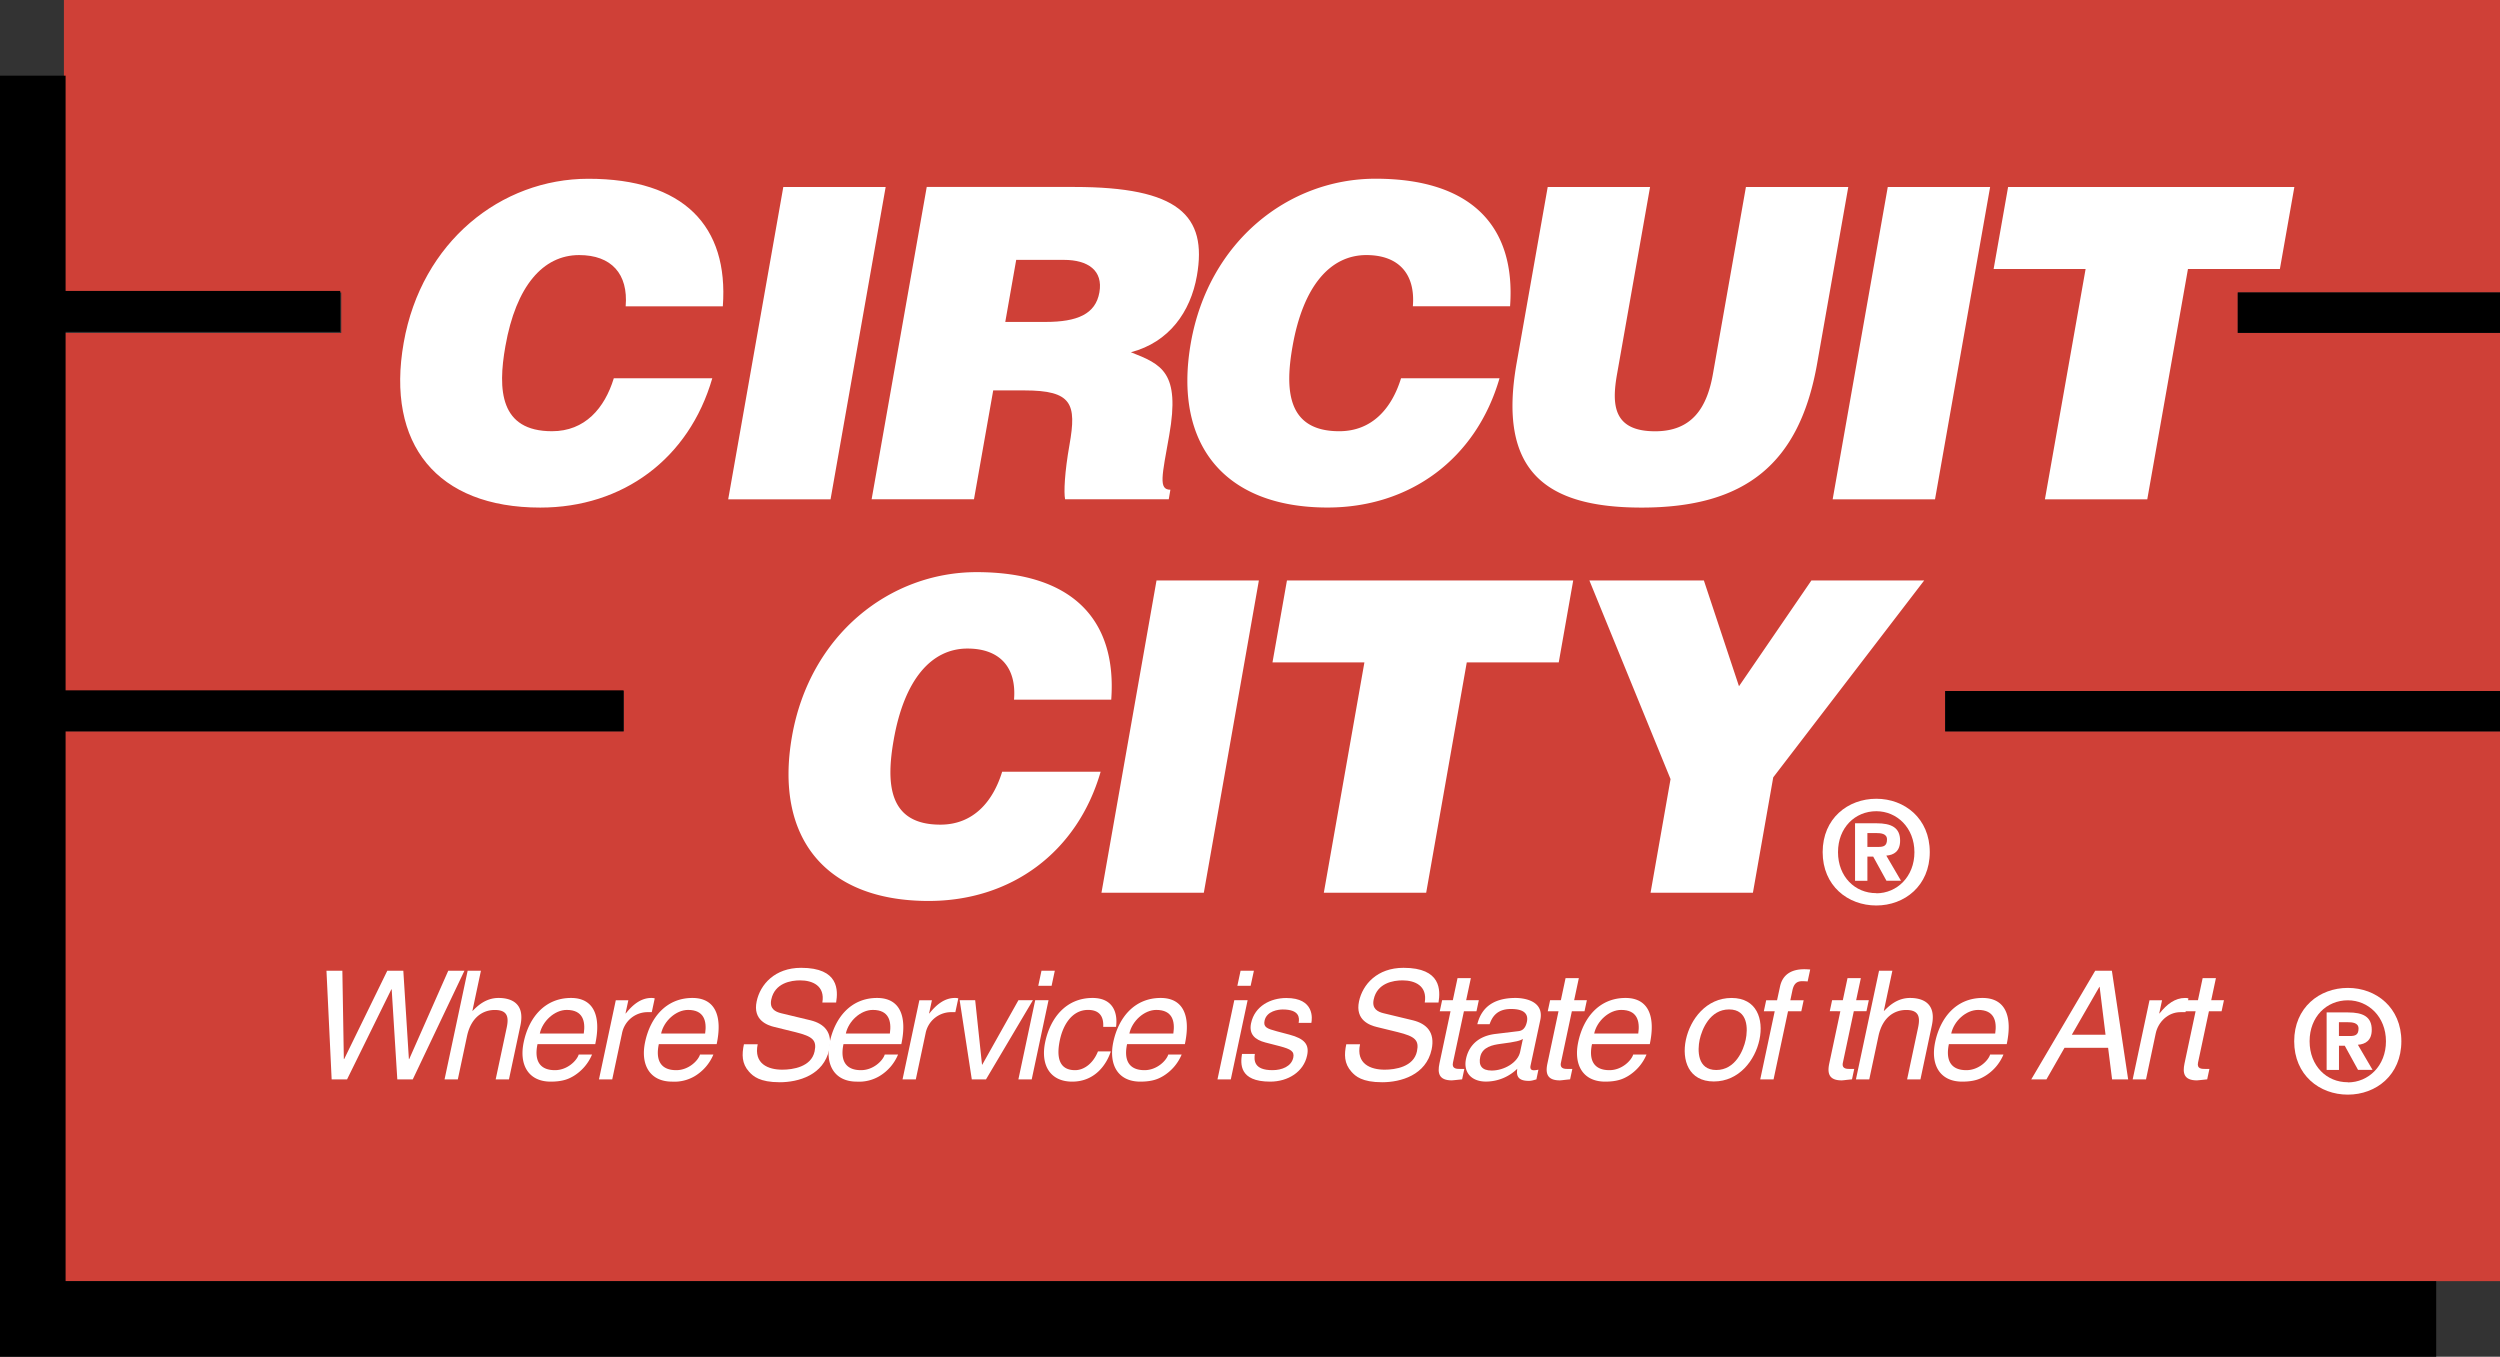 <?xml version="1.0" ?>
<svg xmlns="http://www.w3.org/2000/svg" viewBox="0 0 45.771 24.84">
	<rect x="0" y="0" width="45.771" height="24.84" fill="#333333" stroke="none"/>
	<path fill="#cf4037" d="M40.97 6.095v-.74h4.801V0H1.17v5.355h5.078v.74H1.17v6.556h10.25v.739H1.17v10.065H45.771V13.39H35.613v-.739h10.158V6.095z"/>
	<path d="M35.613 12.651h10.158v.739H35.613zM40.97 5.355h4.802v.739H40.97z"/>
	<path d="M11.455 5.608c.05-.596-.264-.938-.852-.938-.659 0-1.155.563-1.35 1.668-.142.802-.101 1.557.853 1.557.604 0 .964-.421 1.132-.97h1.803c-.427 1.478-1.641 2.368-3.149 2.368-1.89 0-2.829-1.16-2.501-3.018.326-1.851 1.784-3.002 3.38-3.002 1.747 0 2.571.865 2.463 2.335h-1.779zM13.332 9.142l1.009-5.718h1.874l-1.009 5.718zM18.184 7.148l-.352 1.993h-1.874l1.009-5.718h2.7c1.905 0 2.442.517 2.246 1.628-.116.659-.509 1.215-1.208 1.398.564.222.905.365.702 1.517-.132.746-.201 1 .021 1l-.03.175H19.5c-.025-.127-.009-.492.081-1 .132-.747.048-.993-.825-.993h-.572z" fill="#fff"/>
	<path d="M18.405 5.894h.738c.58 0 .915-.143.985-.54.072-.404-.212-.596-.649-.596h-.874l-.2 1.136z" fill="#cf4037"/>
	<path d="M25.867 5.608c.05-.596-.263-.938-.851-.938-.659 0-1.156.563-1.351 1.668-.142.802-.1 1.557.854 1.557.604 0 .963-.421 1.132-.97h1.803c-.428 1.478-1.641 2.367-3.149 2.367-1.891 0-2.829-1.16-2.502-3.018.327-1.851 1.784-3.002 3.381-3.002 1.747 0 2.571.865 2.463 2.335h-1.78zM28.336 3.424h1.874l-.604 3.423c-.1.564-.073 1.049.697 1.049.675 0 .949-.43 1.058-1.049l.604-3.423h1.874l-.57 3.232c-.323 1.834-1.314 2.637-3.213 2.637-1.771 0-2.637-.675-2.289-2.645l.569-3.224zM33.553 9.142l1.009-5.718h1.874l-1.009 5.718zM36.765 3.424h5.241l-.265 1.501h-1.683l-.745 4.217h-1.874l.745-4.217H36.5zM18.565 12.811c.05-.596-.264-.937-.852-.937-.659 0-1.155.563-1.35 1.667-.142.803-.101 1.557.853 1.557.604 0 .964-.421 1.132-.969h1.803c-.427 1.478-1.641 2.366-3.149 2.366-1.89 0-2.829-1.159-2.501-3.018.326-1.85 1.784-3.002 3.38-3.002 1.748 0 2.571.866 2.464 2.335h-1.78zM20.166 16.345l1.008-5.718h1.874l-1.008 5.718zM23.562 10.627h5.241l-.265 1.501h-1.684l-.743 4.217h-1.874l.743-4.217h-1.683zM32.093 16.345h-1.874l.366-2.081-1.486-3.637h2.096l.643 1.937 1.326-1.937h2.065l-2.764 3.605zM6.354 19.762h-.282l-.095-1.99h.291l.027 1.618h.006l.79-1.618h.293l.102 1.618h.006l.715-1.618h.296l-.946 1.99h-.283l-.103-1.649h-.006zM9.318 19.762h-.243l.202-.948c.042-.196.014-.323-.22-.323-.199 0-.429.116-.507.481l-.168.79h-.243l.423-1.989h.243l-.156.734h.005c.089-.092.241-.236.474-.236.224 0 .488.091.4.504l-.21.987zM10.839 19.307a.836.836 0 0 1-.342.396c-.076.044-.182.1-.415.1-.407 0-.583-.308-.493-.726.095-.449.387-.806.866-.806.418 0 .553.333.443.845H9.841c-.064.302.04.477.319.477.23 0 .403-.178.435-.286h.244z" fill="#fff"/>
	<path d="M10.688 18.922c.034-.225-.016-.432-.312-.432-.224 0-.445.207-.493.432h.805z" fill="#cf4037"/>
	<path d="M11.209 19.762h-.243l.308-1.449h.23l-.052.241h.006c.133-.169.284-.283.467-.283.03 0 .044.002.062.008l-.054.252h-.092a.478.478 0 0 0-.453.388l-.179.843zM13.061 19.307a.836.836 0 0 1-.342.396.731.731 0 0 1-.414.1c-.407 0-.583-.308-.494-.726.095-.449.388-.806.866-.806.419 0 .553.333.444.845h-1.059c-.064.302.04.477.319.477.23 0 .403-.178.435-.286h.245z" fill="#fff"/>
	<path d="M12.91 18.922c.033-.225-.017-.432-.312-.432-.225 0-.446.207-.494.432h.806z" fill="#cf4037"/>
	<path d="M15.056 18.354c.052-.308-.183-.405-.407-.405-.169 0-.464.048-.528.35-.036.169.071.225.182.252l.541.13c.244.062.405.217.338.532-.1.471-.565.601-.906.601-.368 0-.488-.111-.561-.191-.137-.152-.134-.318-.095-.504h.252c-.076.36.195.465.449.465.194 0 .532-.05.593-.335.044-.208-.039-.274-.35-.352l-.387-.095c-.124-.03-.398-.122-.324-.468.065-.311.333-.615.814-.615.695 0 .677.415.641.635h-.252z" fill="#fff"/>
	<path d="M16.442 19.307a.83.83 0 0 1-.342.396.731.731 0 0 1-.414.1c-.407 0-.583-.308-.494-.726.096-.449.388-.806.866-.806.419 0 .553.333.444.845h-1.059c-.064.302.04.477.32.477.23 0 .404-.178.435-.286h.244z" fill="#fff"/>
	<path d="M16.292 18.922c.033-.225-.017-.432-.312-.432-.225 0-.446.207-.494.432h.806z" fill="#cf4037"/>
	<path d="M16.767 19.762h-.243l.308-1.449h.23l-.052.241h.006c.133-.169.284-.283.467-.283.031 0 .044.002.062.008l-.054.252h-.092a.478.478 0 0 0-.453.388l-.179.843zM18.646 18.312h.265l-.859 1.45h-.26l-.222-1.45h.284l.125 1.18h.005zM18.889 19.762h-.244l.308-1.45h.244zM19.009 18.049l.059-.277h.244l-.059.277zM20.198 18.8c.011-.193-.072-.31-.277-.31-.302 0-.46.288-.515.545-.054.25-.058.558.277.558.163 0 .331-.122.419-.344h.235c-.073.229-.283.554-.707.554-.407 0-.583-.308-.494-.726.096-.449.388-.806.866-.806.38 0 .465.277.431.529h-.235zM21.634 19.307a.836.836 0 0 1-.342.396c-.076.044-.182.1-.415.1-.407 0-.583-.308-.494-.726.096-.449.388-.806.867-.806.418 0 .553.333.443.845h-1.058c-.064.302.04.477.319.477.23 0 .403-.178.435-.286h.245z" fill="#fff"/>
	<path d="M21.482 18.922c.034-.225-.016-.432-.312-.432-.224 0-.445.207-.493.432h.805z" fill="#cf4037"/>
	<path fill="#fff" d="M22.534 19.762h-.244l.308-1.45h.244zM22.654 18.049l.059-.277h.244l-.06.277zM23.776 18.726c.017-.092.016-.244-.292-.244-.075 0-.293.025-.332.205-.025.119.044.146.223.194l.23.061c.286.075.368.186.326.382-.063.3-.349.479-.676.479-.573 0-.544-.332-.516-.507h.235c-.016.113-.021.297.322.297.175 0 .348-.069.382-.23.024-.116-.048-.155-.244-.208l-.268-.069c-.192-.05-.303-.152-.261-.352.067-.318.361-.462.646-.462.519 0 .473.382.458.455h-.233zM26.085 18.354c.051-.308-.183-.405-.407-.405-.169 0-.465.048-.528.35-.036.169.071.225.182.252l.54.13c.245.062.405.217.339.532-.101.471-.565.601-.906.601-.369 0-.489-.111-.561-.191-.137-.152-.135-.318-.096-.504h.252c-.077.36.195.465.45.465.193 0 .531-.05.592-.335.044-.208-.038-.274-.349-.352l-.388-.095c-.123-.03-.397-.122-.324-.468.066-.311.333-.615.815-.615.695 0 .676.415.641.635h-.252zM26.802 18.515l-.201.942c-.024.113.073.113.123.113h.086l-.041.191c-.09.008-.162.019-.187.019-.241 0-.265-.136-.228-.31l.203-.956h-.197l.043-.202h.196l.086-.404h.244l-.086.404h.232l-.043.202h-.23z"/>
	<path d="M27.047 18.753c.085-.346.344-.482.701-.482.117 0 .531.033.452.405l-.178.833c-.013.062.013.086.062.086a.454.454 0 0 0 .082-.011l-.037.178c-.044.011-.084.027-.139.027-.217 0-.227-.111-.211-.222a.823.823 0 0 1-.573.235c-.267 0-.419-.169-.365-.418.025-.122.122-.404.537-.454l.413-.05c.059-.006.133-.028.164-.172.032-.152-.062-.235-.291-.235-.277 0-.352.169-.392.279h-.225z" fill="#fff"/>
	<path d="M27.882 19.021c-.046.03-.111.053-.421.092-.123.017-.322.053-.36.235-.034.158.027.252.209.252.228 0 .48-.146.521-.341l.051-.238z" fill="#cf4037"/>
	<path d="M28.778 18.515l-.2.942c-.023.113.073.113.123.113h.086l-.041.191c-.09.008-.162.019-.187.019-.241 0-.265-.136-.228-.31l.203-.956h-.197l.043-.202h.197l.086-.404h.243l-.086.404h.233l-.043.202h-.232zM30.145 19.307a.836.836 0 0 1-.342.396c-.076.044-.182.1-.415.1-.407 0-.582-.308-.493-.726.095-.449.387-.806.866-.806.418 0 .553.333.444.845h-1.058c-.064.302.04.477.319.477.23 0 .403-.178.435-.286h.244z" fill="#fff"/>
	<path d="M29.994 18.922c.033-.225-.017-.432-.313-.432-.224 0-.446.207-.494.432h.807z" fill="#cf4037"/>
	<path d="M31.702 18.271c.463 0 .59.39.511.764s-.373.765-.836.765c-.462 0-.59-.391-.511-.765.08-.374.373-.764.836-.764z" fill="#fff"/>
	<path d="M31.422 19.59c.349 0 .498-.36.539-.555.041-.193.046-.554-.304-.554-.349 0-.497.36-.539.554-.041.194-.045.555.304.555z" fill="#cf4037"/>
	<path d="M32.736 18.515l-.265 1.247h-.244l.265-1.247h-.199l.043-.202h.199l.054-.249c.046-.219.206-.319.444-.319.036 0 .071.002.109.005l-.047.219a1.04 1.04 0 0 0-.099-.005c-.104 0-.155.052-.18.169l-.038.18h.244l-.043.202h-.243zM33.94 18.515l-.2.942c-.024.113.073.113.123.113h.085l-.041.191c-.091.008-.162.019-.188.019-.24 0-.265-.136-.228-.31l.203-.956H33.5l.043-.202h.196l.086-.404h.244l-.086.404h.232l-.043.202h-.232zM35.16 19.762h-.244l.201-.948c.042-.196.014-.323-.219-.323-.199 0-.43.116-.507.481l-.168.79h-.244l.423-1.989h.244l-.156.734h.006c.089-.092.241-.236.474-.236.225 0 .487.091.399.504l-.209.987zM36.68 19.307a.83.83 0 0 1-.342.396c-.075.044-.182.1-.414.1-.407 0-.583-.308-.494-.726.096-.449.388-.806.867-.806.418 0 .552.333.443.845h-1.059c-.063.302.04.477.32.477.229 0 .403-.178.435-.286h.244z" fill="#fff"/>
	<path d="M36.529 18.922c.034-.225-.016-.432-.312-.432-.225 0-.446.207-.493.432h.805z" fill="#cf4037"/>
	<path fill="#fff" d="M37.798 19.183l-.331.579h-.278l1.171-1.99h.305l.298 1.99h-.294l-.073-.579z"/>
	<path fill="#cf4037" d="M38.549 18.944l-.108-.876h-.005l-.504.876z"/>
	<path d="M39.29 19.762h-.244l.308-1.449h.23l-.052.241h.006c.133-.169.284-.283.467-.283.031 0 .043.002.062.008l-.054.252h-.092c-.227 0-.408.178-.453.388l-.178.843z" fill="#fff"/>
	<path d="M40.442 18.515l-.2.942c-.023.113.073.113.123.113h.086l-.041.191c-.09.008-.162.019-.187.019-.241 0-.265-.136-.228-.31l.203-.956h-.197l.043-.202h.197l.086-.404h.243l-.086.404h.233l-.043.202h-.232zM34.352 16.578c-.52 0-.982-.359-.982-.977s.463-.977.982-.977c.517 0 .979.359.979.977s-.463.977-.979.977z" fill="#fff"/>
	<path d="M34.352 14.852c-.388 0-.701.3-.701.75s.313.752.701.75v.003c.377 0 .698-.303.698-.752s-.321-.751-.698-.751z" fill="#cf4037"/>
	<path d="M34.188 16.126h-.225v-1.053h.393c.271 0 .432.078.432.318 0 .194-.113.264-.253.274l.269.46h-.266l-.243-.442h-.106v.443z" fill="#fff"/>
	<path d="M34.388 15.506c.101 0 .16-.021.16-.138 0-.108-.116-.116-.201-.116h-.158v.254h.199z" fill="#cf4037"/>
	<path d="M42.985 20.041c-.52 0-.982-.359-.982-.977s.463-.977.982-.977c.518 0 .98.359.98.977s-.462.977-.98.977z" fill="#fff"/>
	<path d="M42.985 18.314c-.388 0-.7.3-.7.75s.312.752.7.75v.003c.378 0 .698-.303.698-.752s-.32-.751-.698-.751z" fill="#cf4037"/>
	<path d="M42.822 19.589h-.225v-1.053h.393c.272 0 .433.078.433.318 0 .194-.114.264-.254.274l.269.46h-.266l-.243-.442h-.106v.443z" fill="#fff"/>
	<path d="M43.021 18.968c.101 0 .16-.021.16-.137 0-.108-.116-.116-.201-.116h-.158v.253h.199z" fill="#cf4037"/>
	<path d="M1.201 23.455V13.389h10.216v-.75H1.201V6.076h5.028v-.75H1.201V1.385H0V24.84h44.603v-1.385z"/>
</svg>
